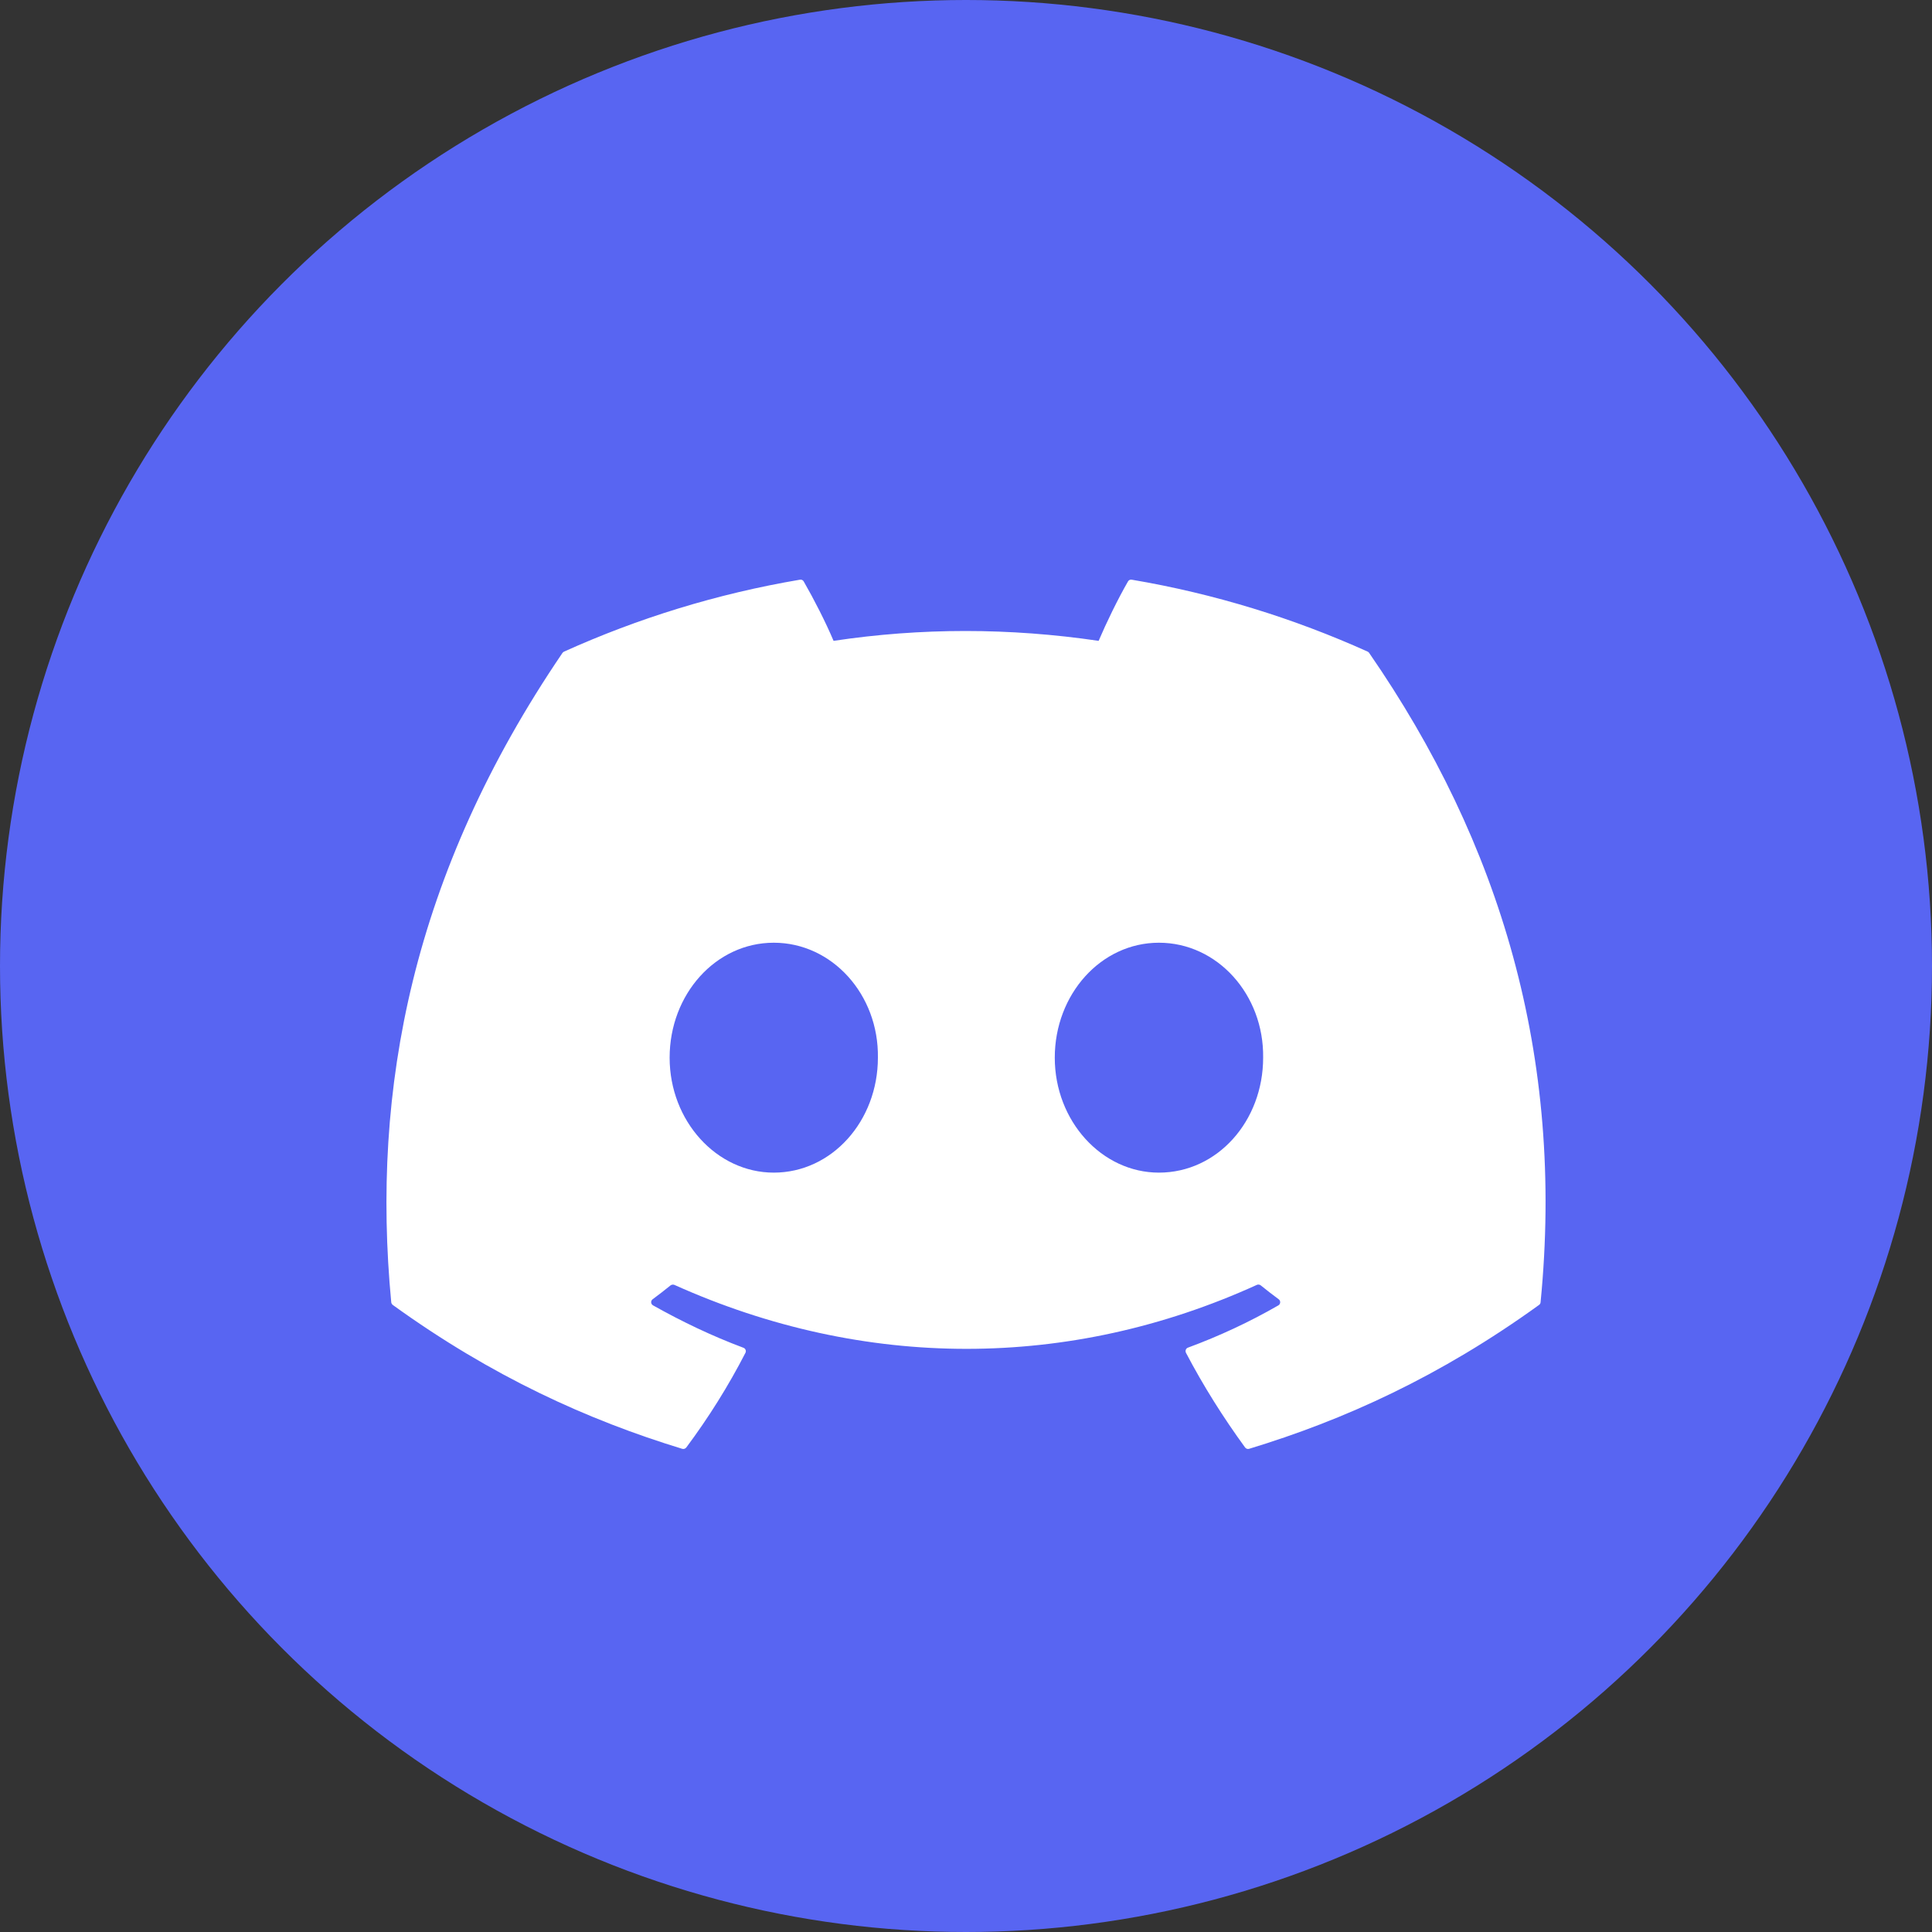 <svg width="20" height="20" viewBox="0 0 20 20" fill="none" xmlns="http://www.w3.org/2000/svg">
<rect x="0" y="0" width="20" height="20" fill="#333333" stroke="none"/>
<circle cx="10" cy="10" r="10" fill="#5865F2"/>
<path d="M14.159 6.746C13.394 6.401 12.573 6.146 11.716 6.001C11.7 5.998 11.685 6.005 11.677 6.019C11.571 6.203 11.454 6.444 11.373 6.634C10.45 6.498 9.533 6.498 8.629 6.634C8.547 6.44 8.426 6.203 8.32 6.019C8.312 6.005 8.297 5.998 8.281 6.001C7.424 6.146 6.604 6.4 5.838 6.746C5.832 6.749 5.826 6.754 5.822 6.76C4.267 9.047 3.841 11.277 4.05 13.48C4.051 13.491 4.057 13.501 4.065 13.508C5.092 14.25 6.086 14.7 7.062 14.998C7.077 15.003 7.094 14.997 7.104 14.985C7.335 14.675 7.54 14.348 7.717 14.004C7.727 13.983 7.717 13.96 7.696 13.952C7.37 13.83 7.059 13.681 6.76 13.513C6.736 13.499 6.734 13.466 6.756 13.45C6.819 13.403 6.882 13.355 6.942 13.306C6.953 13.298 6.968 13.296 6.981 13.301C8.945 14.184 11.071 14.184 13.011 13.301C13.024 13.295 13.039 13.297 13.051 13.306C13.111 13.355 13.174 13.403 13.237 13.45C13.259 13.466 13.257 13.499 13.234 13.513C12.935 13.685 12.624 13.83 12.297 13.951C12.276 13.959 12.267 13.983 12.277 14.004C12.457 14.347 12.663 14.674 12.889 14.984C12.899 14.997 12.916 15.003 12.931 14.998C13.912 14.7 14.906 14.25 15.933 13.508C15.942 13.501 15.947 13.492 15.948 13.481C16.198 10.934 15.529 8.721 14.174 6.76C14.171 6.754 14.165 6.749 14.159 6.746ZM8.01 12.139C7.419 12.139 6.932 11.605 6.932 10.949C6.932 10.293 7.409 9.759 8.01 9.759C8.615 9.759 9.098 10.297 9.088 10.949C9.088 11.605 8.611 12.139 8.01 12.139ZM11.997 12.139C11.406 12.139 10.919 11.605 10.919 10.949C10.919 10.293 11.397 9.759 11.997 9.759C12.603 9.759 13.085 10.297 13.076 10.949C13.076 11.605 12.603 12.139 11.997 12.139Z" fill="white"/>
</svg>
